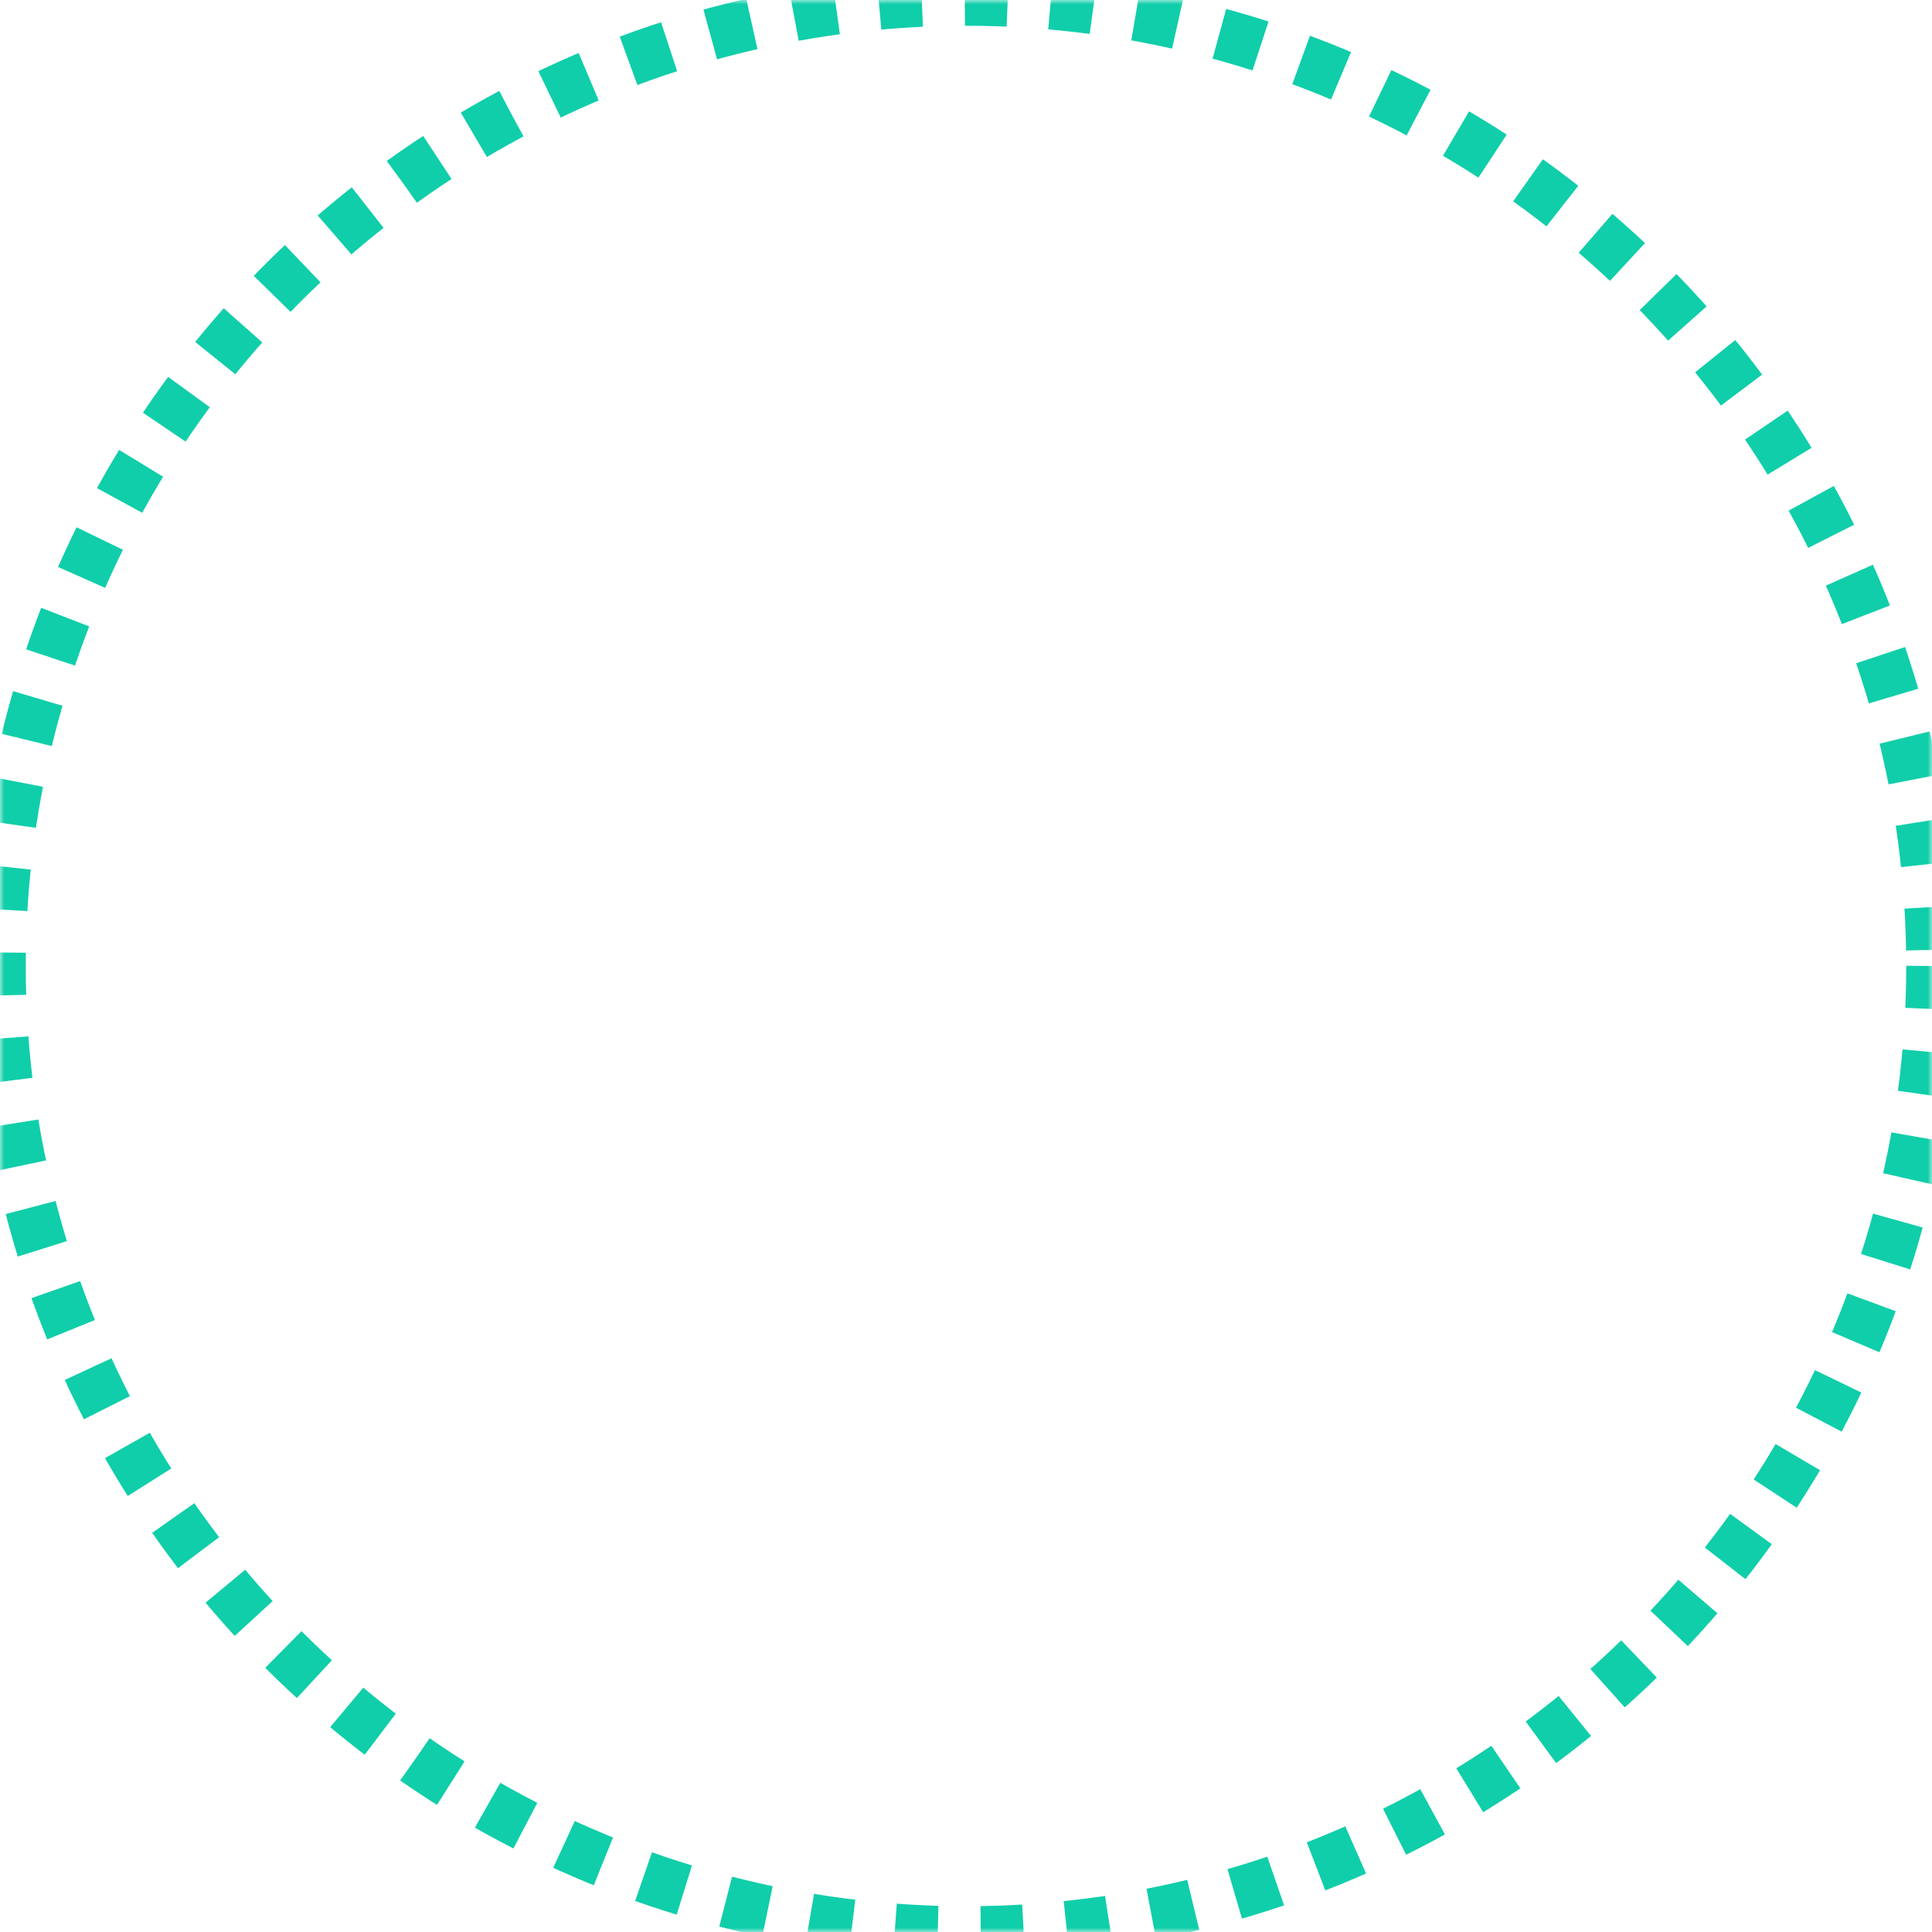 <svg xmlns="http://www.w3.org/2000/svg" xmlns:xlink="http://www.w3.org/1999/xlink" width="225" height="225" viewBox="0 0 225 225">
  <defs>
    <ellipse id="ellipse-1" cx="112.5" cy="112.5" rx="112.5" ry="112.5"/>
    <mask id="mask-2" x="0" y="0" maskContentUnits="userSpaceOnUse" maskUnits="userSpaceOnUse">
      <rect width="225" height="225" x="0" y="0" fill="black"/>
      <use fill="white" xlink:href="#ellipse-1"/>
    </mask>
  </defs>
  <use fill-opacity="0" stroke="rgb(16,206,170)" stroke-dasharray="5 5 5 5" stroke-linecap="butt" stroke-linejoin="miter" stroke-width="6" mask="url(#mask-2)" xlink:href="#ellipse-1"/>
</svg>
